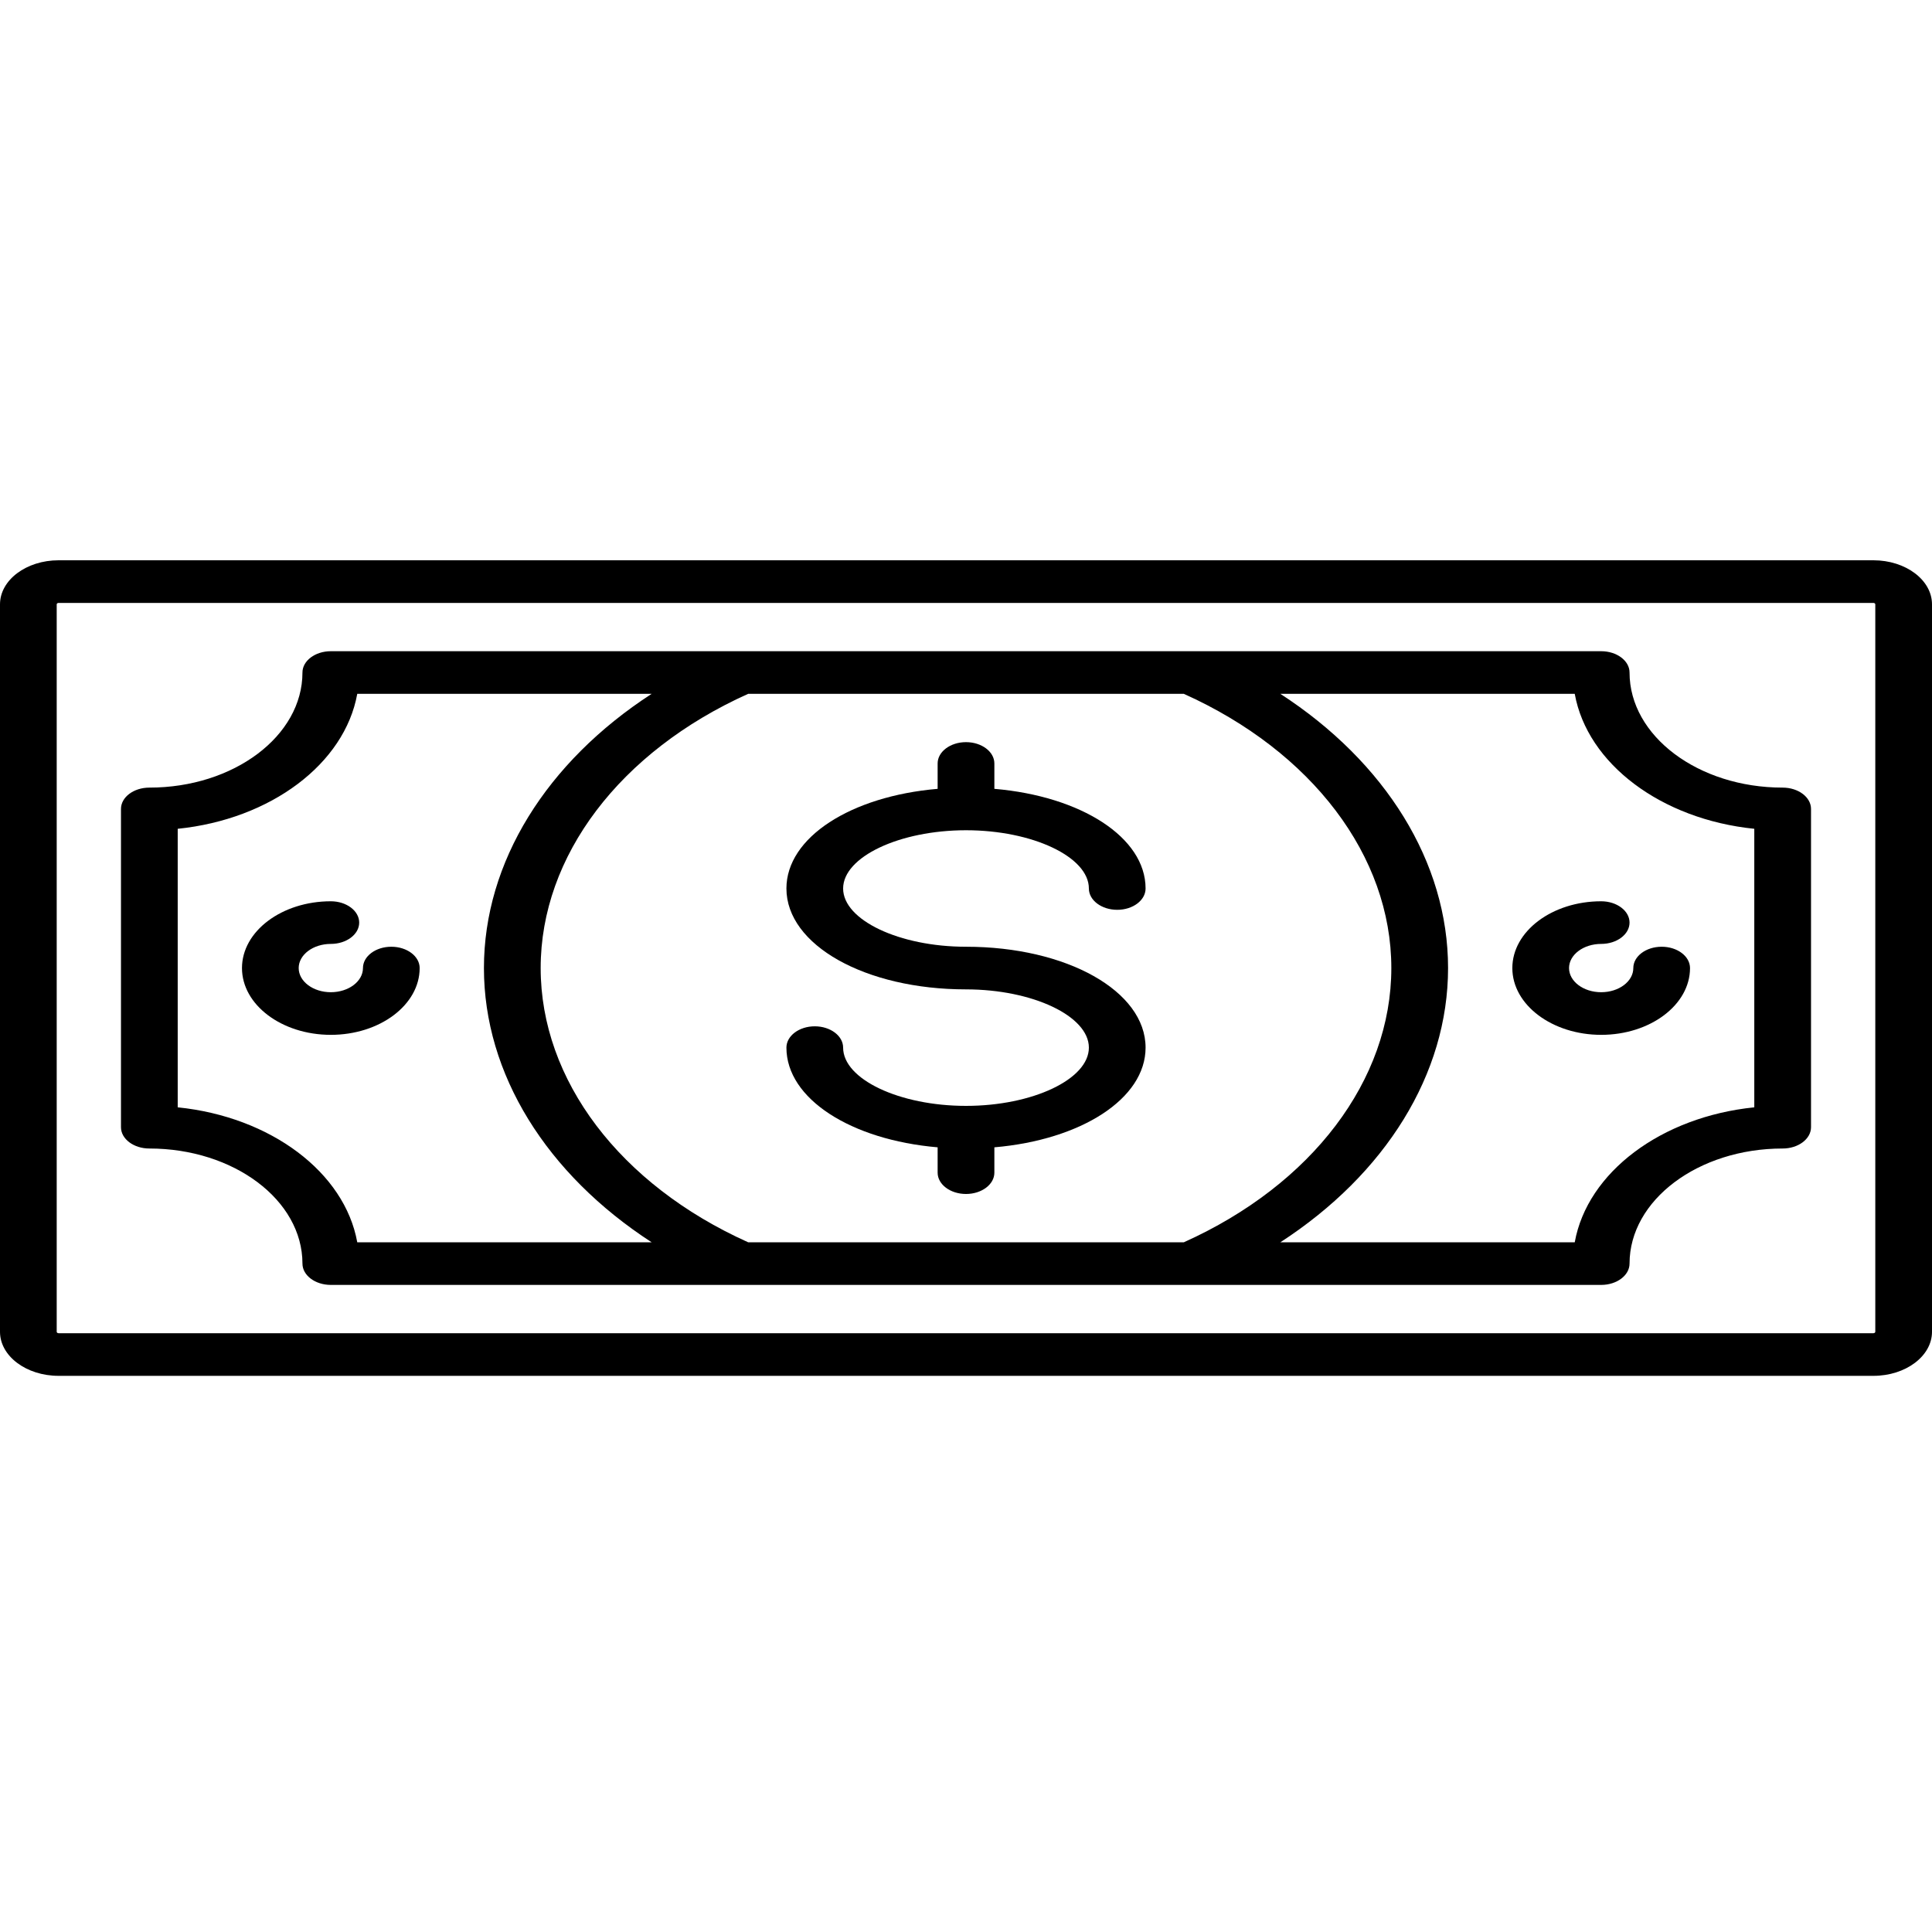 <svg width="60" height="60" viewBox="0 0 60 27" fill="none" xmlns="http://www.w3.org/2000/svg">
<path d="M12.153 12.902C11.666 12.902 11.272 13.198 11.272 13.564C11.272 13.978 10.824 14.314 10.274 14.314C9.724 14.314 9.276 13.978 9.276 13.564C9.276 13.15 9.724 12.814 10.274 12.814C10.76 12.814 11.155 12.518 11.155 12.152C11.155 11.787 10.76 11.49 10.274 11.49C8.752 11.49 7.515 12.421 7.515 13.564C7.515 14.707 8.752 15.638 10.274 15.638C11.796 15.638 13.033 14.707 13.033 13.564C13.033 13.198 12.639 12.902 12.153 12.902Z" fill="black"/>
<path d="M49.726 14.314C49.176 14.314 48.728 13.978 48.728 13.564C48.728 13.15 49.176 12.814 49.726 12.814C50.212 12.814 50.607 12.518 50.607 12.152C50.607 11.787 50.212 11.49 49.726 11.49C48.205 11.49 46.967 12.421 46.967 13.564C46.967 14.707 48.205 15.638 49.726 15.638C51.248 15.638 52.485 14.707 52.485 13.564C52.485 13.198 52.091 12.902 51.605 12.902C51.118 12.902 50.724 13.198 50.724 13.564C50.724 13.978 50.276 14.314 49.726 14.314Z" fill="black"/>
<path d="M30 14.226C32.069 14.226 33.816 15.055 33.816 16.035C33.816 17.016 32.069 17.844 30 17.844C27.931 17.844 26.184 17.016 26.184 16.035C26.184 15.67 25.79 15.373 25.303 15.373C24.817 15.373 24.423 15.67 24.423 16.035C24.423 17.623 26.425 18.9 29.119 19.131V19.918C29.119 20.284 29.514 20.58 30 20.58C30.486 20.58 30.881 20.284 30.881 19.918V19.131C33.575 18.9 35.577 17.623 35.577 16.035C35.577 14.278 33.127 12.902 30 12.902C27.931 12.902 26.184 12.074 26.184 11.093C26.184 10.113 27.931 9.284 30 9.284C32.069 9.284 33.816 10.113 33.816 11.093C33.816 11.459 34.21 11.755 34.697 11.755C35.183 11.755 35.577 11.459 35.577 11.093C35.577 9.505 33.575 8.228 30.881 7.998V7.21C30.881 6.845 30.486 6.548 30 6.548C29.514 6.548 29.119 6.845 29.119 7.21V7.998C26.425 8.228 24.423 9.505 24.423 11.093C24.423 12.85 26.872 14.226 30 14.226Z" fill="black"/>
<path d="M58.18 0.9H1.82C0.816 0.9 0 1.514 0 2.268V24.86C0 25.614 0.816 26.228 1.82 26.228H58.18C59.184 26.228 60 25.614 60 24.86V2.268C60 1.514 59.184 0.9 58.18 0.9ZM58.239 24.86C58.239 24.884 58.212 24.904 58.18 24.904H1.82C1.788 24.904 1.761 24.884 1.761 24.86V2.268C1.761 2.244 1.788 2.224 1.82 2.224H58.18C58.212 2.224 58.239 2.244 58.239 2.268V24.86Z" fill="black"/>
<path d="M55.362 7.96C52.74 7.96 50.607 6.357 50.607 4.386C50.607 4.021 50.212 3.724 49.726 3.724H10.274C9.788 3.724 9.393 4.021 9.393 4.386C9.393 6.357 7.26 7.96 4.638 7.96C4.152 7.96 3.757 8.257 3.757 8.622V18.506C3.757 18.871 4.152 19.168 4.638 19.168C7.26 19.168 9.393 20.771 9.393 22.742C9.393 23.107 9.788 23.404 10.274 23.404H22.987C22.988 23.404 22.989 23.404 22.99 23.404C22.991 23.404 22.992 23.404 22.993 23.404H37.007C37.008 23.404 37.009 23.404 37.01 23.404C37.011 23.404 37.012 23.404 37.013 23.404H49.726C50.212 23.404 50.607 23.107 50.607 22.742C50.607 20.771 52.74 19.168 55.362 19.168C55.848 19.168 56.243 18.871 56.243 18.506V8.622C56.243 8.257 55.848 7.96 55.362 7.96V7.96ZM43.209 13.564C43.209 17.043 40.746 20.29 36.766 22.08H23.234C19.254 20.29 16.791 17.043 16.791 13.564C16.791 10.085 19.254 6.838 23.234 5.048H36.766C40.746 6.838 43.209 10.085 43.209 13.564ZM5.519 17.889V9.239C8.409 8.945 10.703 7.221 11.095 5.048H20.237C16.974 7.165 15.029 10.273 15.029 13.564C15.029 16.855 16.974 19.963 20.237 22.08H11.095C10.703 19.907 8.409 18.183 5.519 17.889V17.889ZM54.481 17.889C51.591 18.183 49.297 19.907 48.905 22.08H39.763C43.026 19.963 44.971 16.855 44.971 13.564C44.971 10.273 43.026 7.165 39.763 5.048H48.905C49.297 7.221 51.591 8.945 54.481 9.239V17.889Z" fill="black"/>
</svg>
